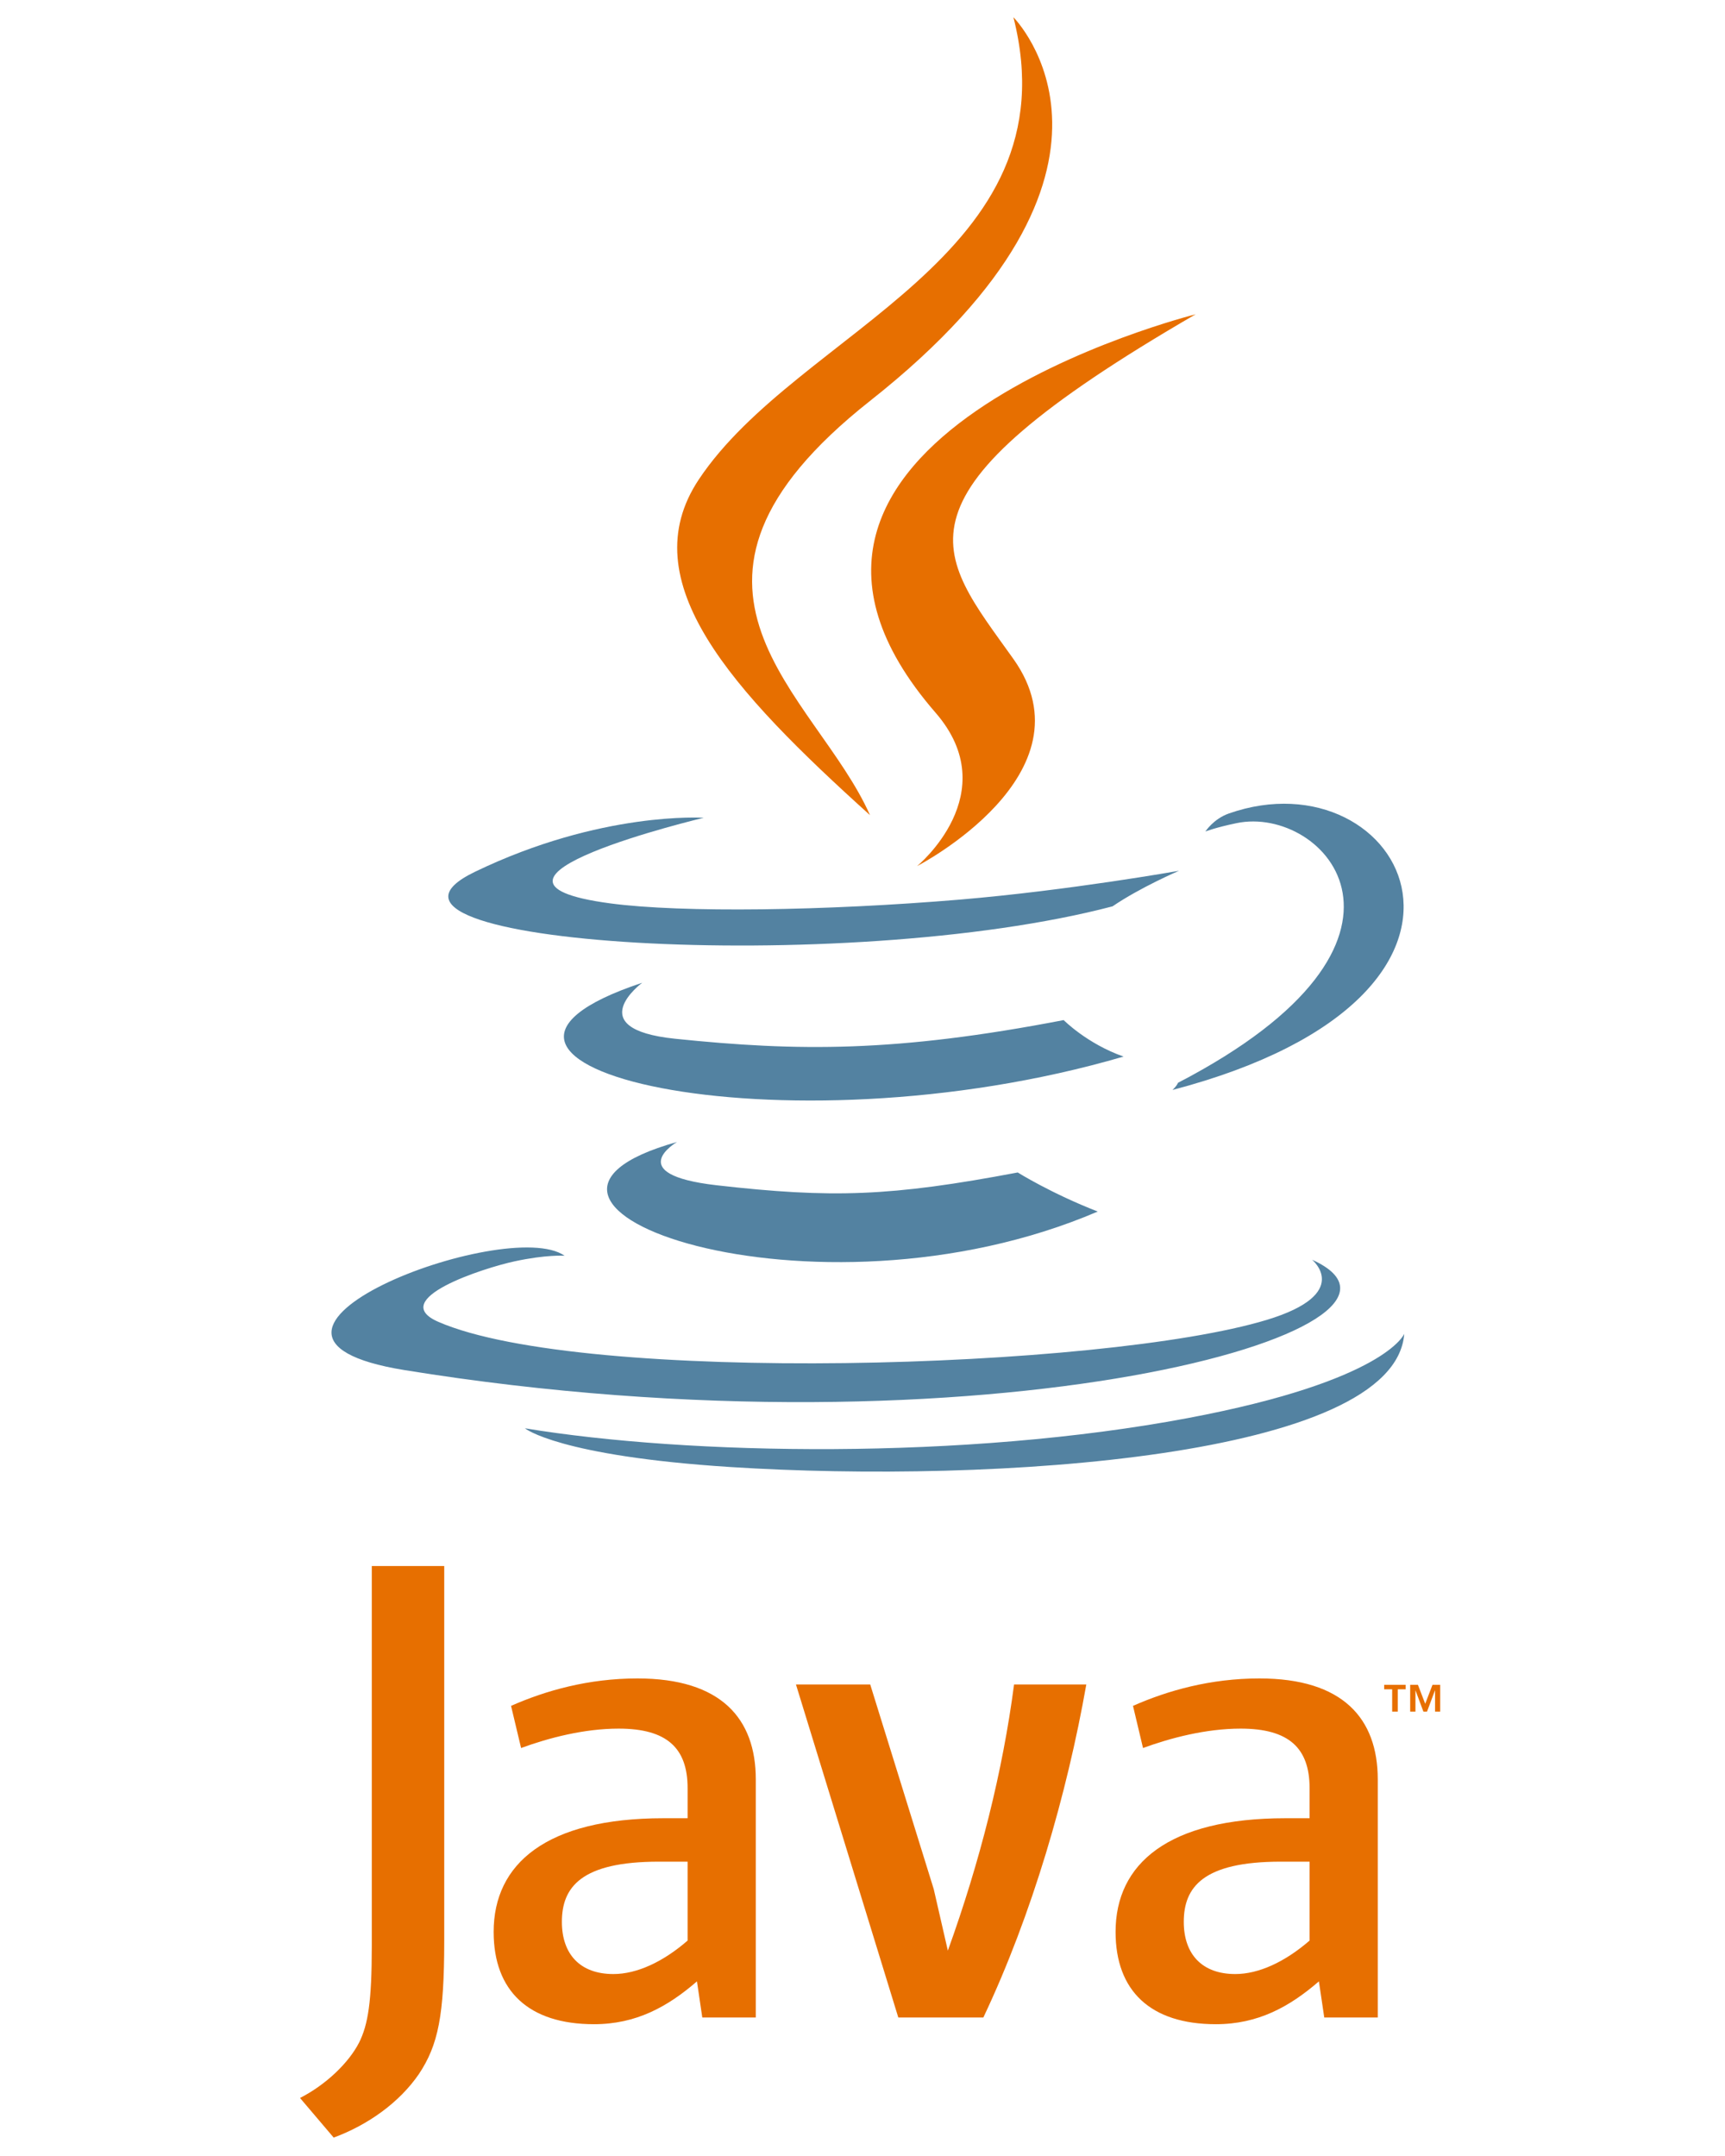 <?xml version="1.0" encoding="iso-8859-1"?>
<!-- Generator: Adobe Illustrator 13.0.0, SVG Export Plug-In . SVG Version: 6.00 Build 14948)  -->
<!DOCTYPE svg PUBLIC "-//W3C//DTD SVG 1.1//EN" "http://www.w3.org/Graphics/SVG/1.1/DTD/svg11.dtd">
<svg version="1.1" id="Layer_1" xmlns="http://www.w3.org/2000/svg" xmlns:xlink="http://www.w3.org/1999/xlink" x="0px" y="0px"
	 width="40px" height="50px" viewBox="0 0 300 550" style="enable-background:new 0 0 300 550;" xml:space="preserve">
<path style="fill:#E76F00;" d="M285.104,430.945h-2.038v-1.14h5.486v1.14h-2.024v5.688h-1.424V430.945z M296.046,431.242h-0.032
	l-2.019,5.392h-0.924l-2.006-5.392h-0.025v5.392h-1.342v-6.828h1.975l1.86,4.835l1.854-4.835h1.968v6.828h-1.31V431.242z"/>
<path style="fill:#5382A1;" d="M102.681,291.324c0,0-14.178,8.245,10.09,11.035c29.4,3.354,44.426,2.873,76.825-3.259
	c0,0,8.518,5.341,20.414,9.967C137.38,340.195,45.634,307.264,102.681,291.324"/>
<path style="fill:#5382A1;" d="M93.806,250.704c0,0-15.902,11.771,8.384,14.283c31.406,3.24,56.208,3.505,99.125-4.759
	c0,0,5.936,6.018,15.27,9.309C128.771,295.215,30.962,271.562,93.806,250.704"/>
<path style="fill:#E76F00;" d="M168.625,181.799c17.896,20.604-4.702,39.145-4.702,39.145s45.441-23.458,24.572-52.833
	c-19.491-27.394-34.438-41.005,46.479-87.934C234.974,80.177,107.961,111.899,168.625,181.799"/>
<path style="fill:#5382A1;" d="M264.684,321.369c0,0,10.492,8.645-11.555,15.333c-41.923,12.7-174.488,16.535-211.314,0.506
	c-13.238-5.759,11.587-13.751,19.396-15.428c8.144-1.766,12.798-1.437,12.798-1.437c-14.722-10.371-95.157,20.364-40.857,29.166
	C181.236,373.524,303.095,338.695,264.684,321.369"/>
<path style="fill:#5382A1;" d="M109.499,208.617c0,0-67.431,16.016-23.879,21.832c18.389,2.462,55.047,1.905,89.193-0.956
	c27.906-2.354,55.927-7.359,55.927-7.359s-9.84,4.214-16.959,9.075c-68.475,18.009-200.756,9.631-162.674-8.79
	C83.313,206.851,109.499,208.617,109.499,208.617"/>
<path style="fill:#5382A1;" d="M230.462,276.231c69.608-36.171,37.424-70.931,14.96-66.248c-5.506,1.146-7.961,2.139-7.961,2.139
	s2.044-3.202,5.948-4.588c44.441-15.624,78.619,46.081-14.346,70.52C229.063,278.055,230.14,277.092,230.462,276.231"/>
<path style="fill:#E76F00;" d="M188.495,4.399c0,0,38.55,38.563-36.563,97.862c-60.233,47.568-13.735,74.69-0.025,105.678
	c-35.159-31.722-60.961-59.647-43.651-85.637C133.663,84.151,204.049,65.654,188.495,4.399"/>
<path style="fill:#5382A1;" d="M116.339,374.246c66.815,4.277,169.417-2.373,171.847-33.988c0,0-4.671,11.985-55.219,21.503
	c-57.028,10.732-127.364,9.479-169.081,2.601C63.887,364.361,72.426,371.43,116.339,374.246"/>
<path style="fill:#E76F00;" d="M105.389,495.048c-6.303,5.467-12.96,8.536-18.934,8.536c-8.527,0-13.134-5.113-13.134-13.314
	c0-8.871,4.936-15.357,24.739-15.357h7.328V495.048 M122.781,514.671v-60.742c0-15.517-8.85-25.756-30.188-25.756
	c-12.457,0-23.369,3.076-32.238,6.999l2.56,10.752c6.983-2.563,16.022-4.949,24.894-4.949c12.292,0,17.58,4.949,17.58,15.181v7.677
	h-6.135c-29.865,0-43.337,11.593-43.337,28.994c0,15.017,8.878,23.553,25.594,23.553c10.745,0,18.766-4.436,26.264-10.928
	l1.361,9.22H122.781z"/>
<path style="fill:#E76F00;" d="M180.825,514.671h-21.692l-26.106-84.96h18.943l16.199,52.2l3.601,15.699
	c8.195-22.698,13.991-45.726,16.89-67.899h18.427C202.15,457.688,193.266,488.396,180.825,514.671"/>
<path style="fill:#E76F00;" d="M264.038,495.048c-6.315,5.467-12.984,8.536-18.958,8.536c-8.512,0-13.131-5.113-13.131-13.314
	c0-8.871,4.948-15.357,24.749-15.357h7.34V495.048 M281.428,514.671v-60.742c0-15.517-8.872-25.756-30.185-25.756
	c-12.466,0-23.382,3.076-32.247,6.999l2.556,10.752c6.986-2.563,16.042-4.949,24.907-4.949c12.283,0,17.579,4.949,17.579,15.181
	v7.677h-6.145c-29.874,0-43.34,11.593-43.34,28.994c0,15.017,8.871,23.553,25.584,23.553c10.751,0,18.769-4.436,26.28-10.928
	l1.366,9.22H281.428z"/>
<path style="fill:#E76F00;" d="M36.847,529.099c-4.958,7.239-12.966,12.966-21.733,16.206l-8.587-10.105
	c6.673-3.424,12.396-8.954,15.055-14.105c2.3-4.581,3.252-10.485,3.252-24.604v-96.995h18.478v95.666
	C43.311,514.038,41.802,521.663,36.847,529.099"/>
</svg>
